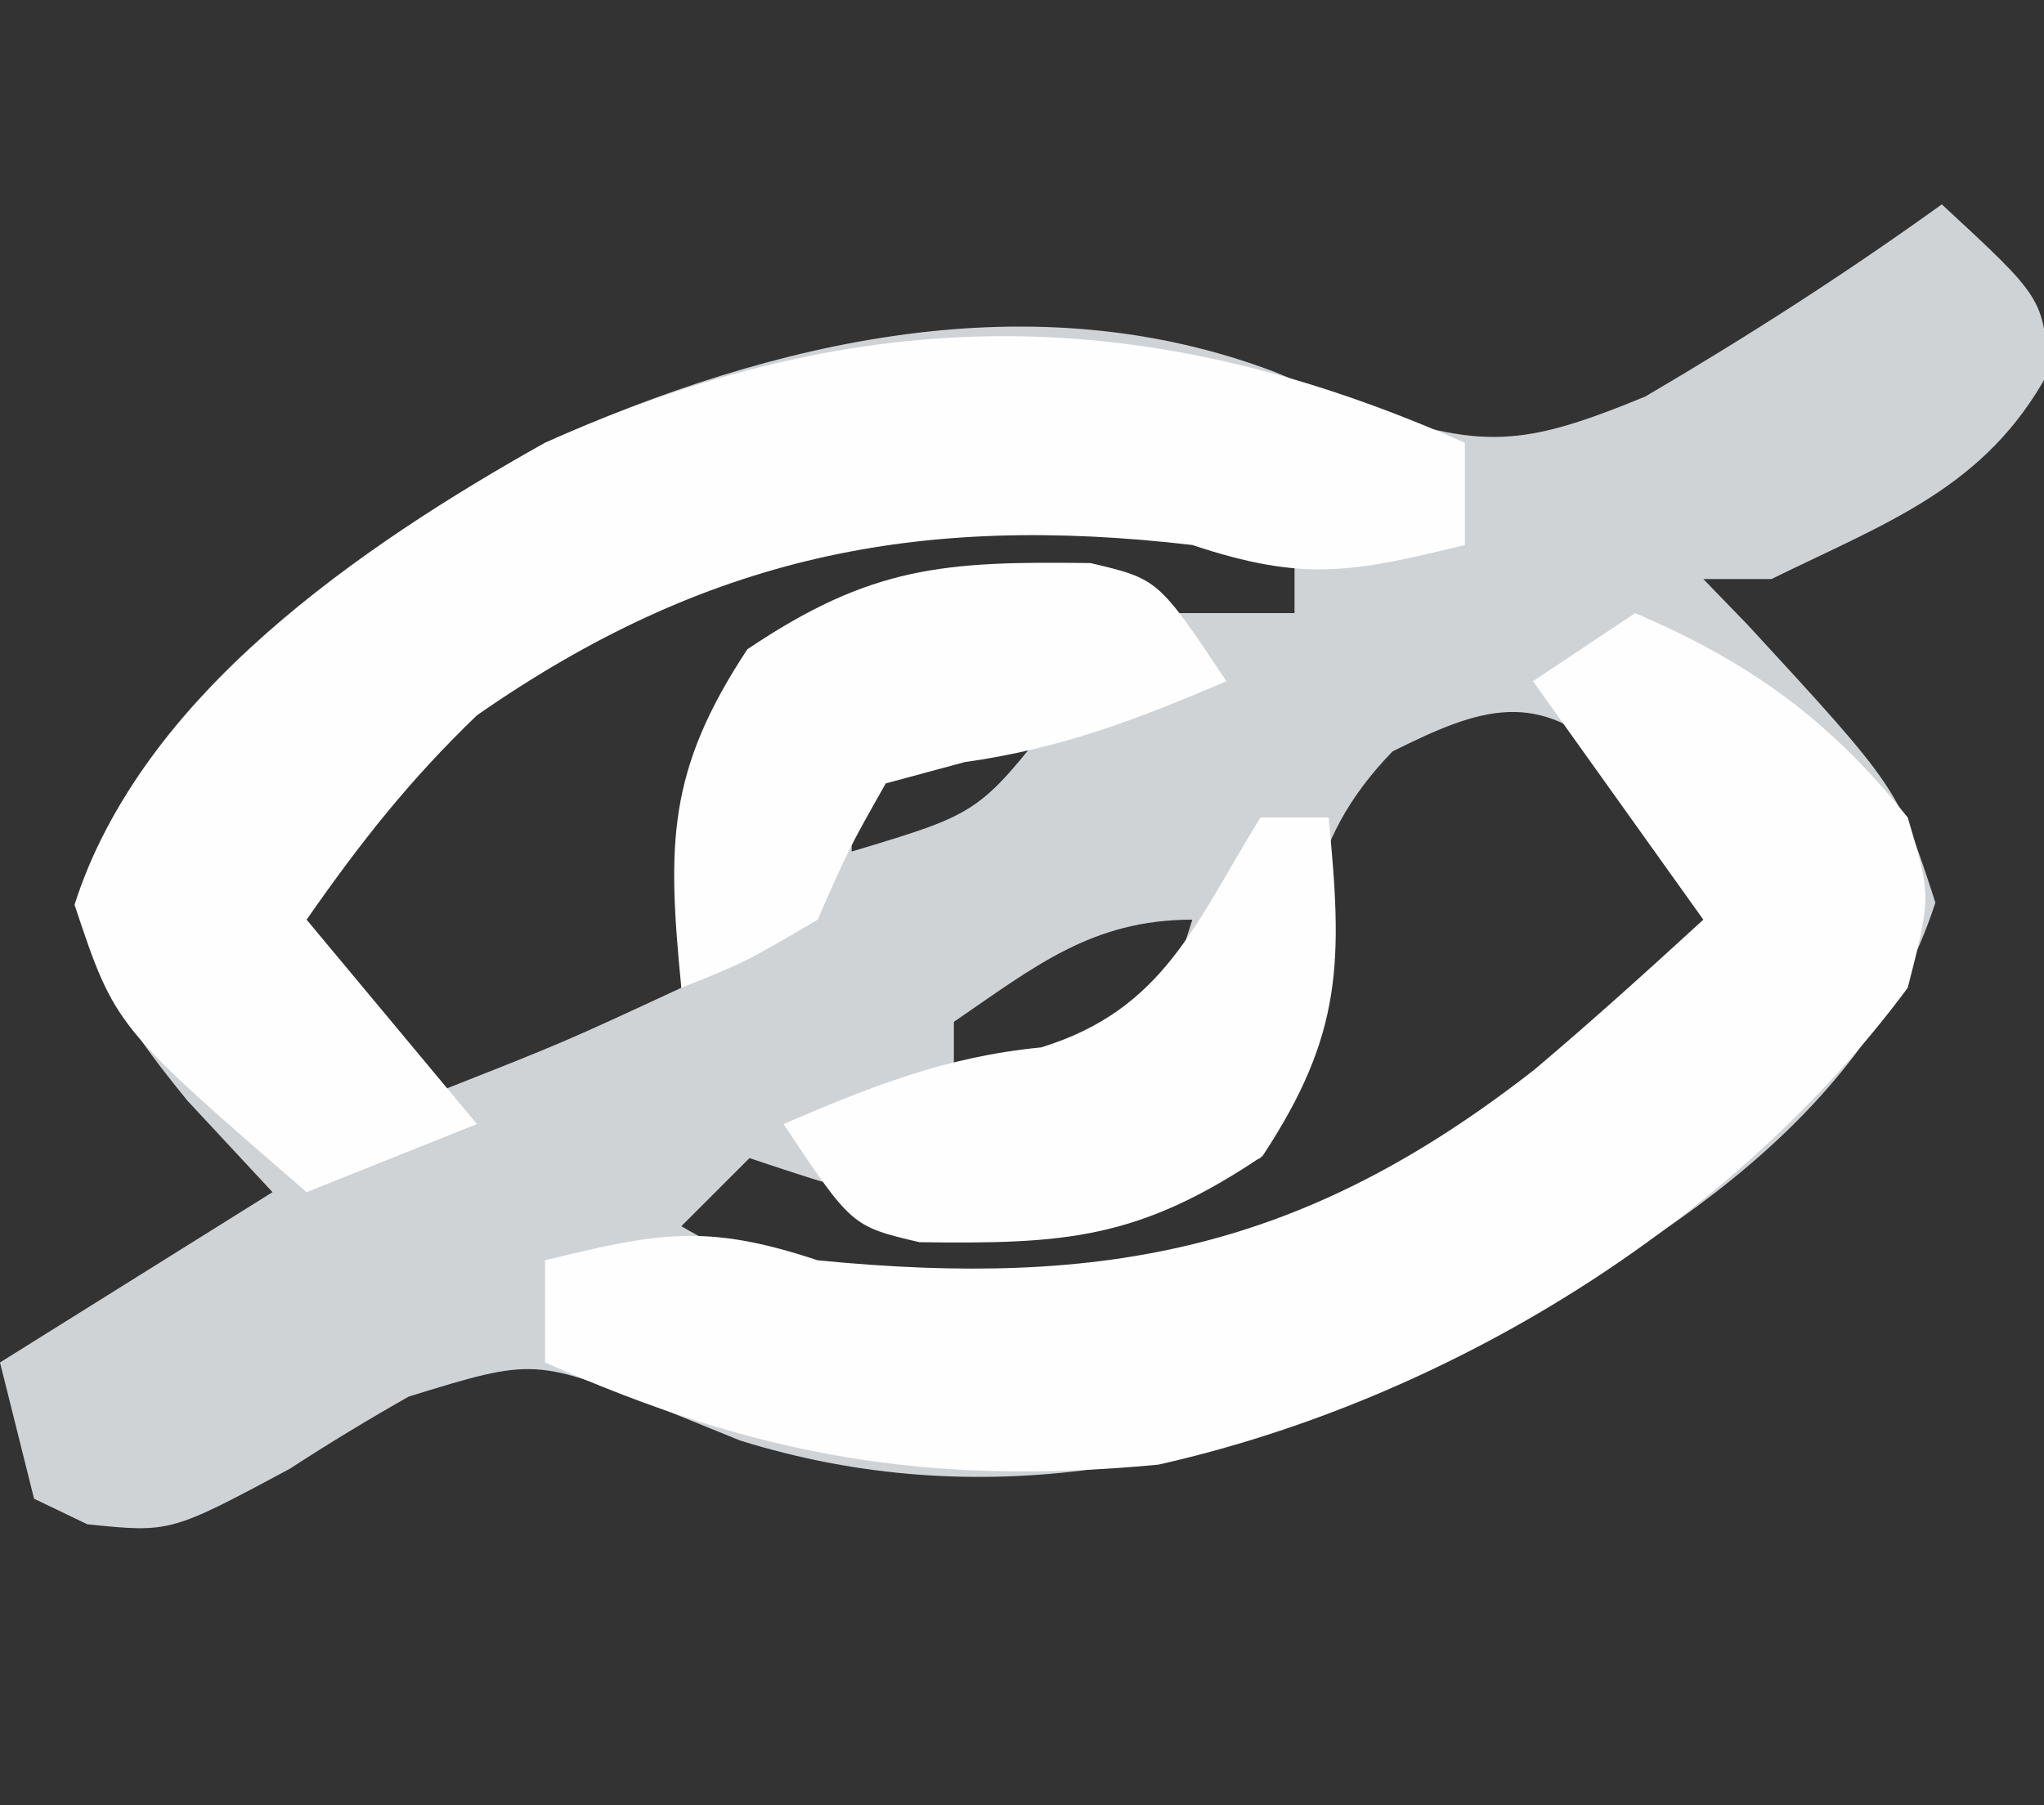 <?xml version="1.0" encoding="UTF-8"?>
<svg version="1.1" xmlns="http://www.w3.org/2000/svg" width="60" height="53">
<rect width="100%" height="100%" fill="#333333" stroke="none"/>
<path d="M0 0 C2.984 2.758 2.984 2.758 3.125 4.938 C1.276 8.327 -1.572 9.316 -5 11 C-5.66 11 -6.32 11 -7 11 C-6.567 11.447 -6.134 11.895 -5.688 12.355 C-1.279 17.142 -1.279 17.142 -0.188 20.5 C-2.339 27.12 -8.981 30.98 -14.883 34 C-21.408 37.082 -28.212 38.492 -35.281 36.289 C-35.972 36.008 -36.663 35.727 -37.375 35.438 C-41.303 33.862 -41.303 33.862 -45 35 C-46.188 35.672 -47.356 36.381 -48.5 37.125 C-52 39 -52 39 -54.438 38.75 C-54.953 38.502 -55.469 38.255 -56 38 C-56.33 36.68 -56.66 35.36 -57 34 C-54.36 32.35 -51.72 30.7 -49 29 C-49.825 28.113 -50.65 27.226 -51.5 26.312 C-53.13 24.308 -53.981 23.062 -54.75 20.562 C-52.962 14.452 -46.317 9.978 -41 7 C-34.267 3.984 -26.686 2.217 -19.566 4.926 C-18.358 5.427 -18.358 5.427 -17.125 5.938 C-13.508 7.204 -12.322 7.133 -8.703 5.641 C-5.698 3.877 -2.827 2.035 0 0 Z M-46.625 17.812 C-47.409 18.864 -48.193 19.916 -49 21 C-47.35 22.65 -45.7 24.3 -44 26 C-40.455 24.602 -40.455 24.602 -37 23 C-36.876 21.907 -36.752 20.814 -36.625 19.688 C-36 16 -36 16 -34.5 13.562 C-30.74 11.213 -27.31 11.727 -23 12 C-21.68 12 -20.36 12 -19 12 C-19 11.34 -19 10.68 -19 10 C-29.378 6.541 -39.528 9.635 -46.625 17.812 Z M-32 17 C-32 17.66 -32 18.32 -32 19 C-28.274 17.881 -28.274 17.881 -26 15 C-29.185 14.723 -29.185 14.723 -32 17 Z M-16.125 16.062 C-18.787 18.813 -18.667 21.265 -19 25 C-19.33 25.99 -19.66 26.98 -20 28 C-22.812 28.937 -24.587 29.135 -27.5 29.125 C-28.273 29.128 -29.047 29.13 -29.844 29.133 C-32 29 -32 29 -35 28 C-35.66 28.66 -36.32 29.32 -37 30 C-32.176 32.818 -27.44 32.598 -22 32 C-15.551 30.101 -10.789 25.534 -6 21 C-6.763 20.01 -7.526 19.02 -8.312 18 C-8.742 17.443 -9.171 16.886 -9.613 16.312 C-11.855 14.191 -13.53 14.765 -16.125 16.062 Z M-29 24 C-29 24.66 -29 25.32 -29 26 C-26.555 25.812 -26.555 25.812 -24 25 C-22.64 23.032 -22.64 23.032 -22 21 C-24.943 21 -26.615 22.368 -29 24 Z " fill="#D0D3D6" transform="translate(57,6)"/>
<path d="M0 0 C3.372 1.445 5.699 3.124 8 6 C8.688 8.312 8.688 8.312 8 11 C2.834 17.979 -5.567 23.107 -14 25 C-20.763 25.641 -25.81 24.751 -32 22 C-32 21.01 -32 20.02 -32 19 C-28.713 18.2 -27.29 17.903 -24 19 C-15.502 19.837 -9.671 18.655 -2.953 13.398 C-1.266 11.974 0.372 10.492 2 9 C-0.475 5.535 -0.475 5.535 -3 2 C-2.01 1.34 -1.02 0.68 0 0 Z " fill="#FEFEFE" transform="translate(48,18)"/>
<path d="M0 0 C0 0.99 0 1.98 0 3 C-3.287 3.8 -4.71 4.097 -8 3 C-16.074 2.06 -22.293 3.332 -29 8 C-30.984 9.908 -32.415 11.729 -34 14 C-32.35 15.98 -30.7 17.96 -29 20 C-30.65 20.66 -32.3 21.32 -34 22 C-39.623 17.13 -39.623 17.13 -40.812 13.562 C-38.877 7.459 -32.369 3.006 -27 0 C-17.626 -4.199 -9.334 -4.148 0 0 Z " fill="#FEFEFE" transform="translate(43,13)"/>
<path d="M0 0 C0.66 0 1.32 0 2 0 C2.413 4.21 2.425 6.356 0.062 9.938 C-3.58 12.391 -5.73 12.526 -10.012 12.469 C-12 12 -12 12 -14 9 C-11.412 7.891 -9.254 7.025 -6.438 6.75 C-2.829 5.64 -1.922 3.116 0 0 Z " fill="#FEFEFE" transform="translate(37,24)"/>
<path d="M0 0 C1.988 0.469 1.988 0.469 3.988 3.469 C1.381 4.586 -0.878 5.45 -3.699 5.844 C-4.462 6.05 -5.225 6.256 -6.012 6.469 C-7.103 8.402 -7.103 8.402 -8.012 10.469 C-10.137 11.719 -10.137 11.719 -12.012 12.469 C-12.424 8.259 -12.437 6.113 -10.074 2.531 C-6.432 0.078 -4.281 -0.058 0 0 Z " fill="#FEFEFE" transform="translate(32.012,16.531)"/>
</svg>
